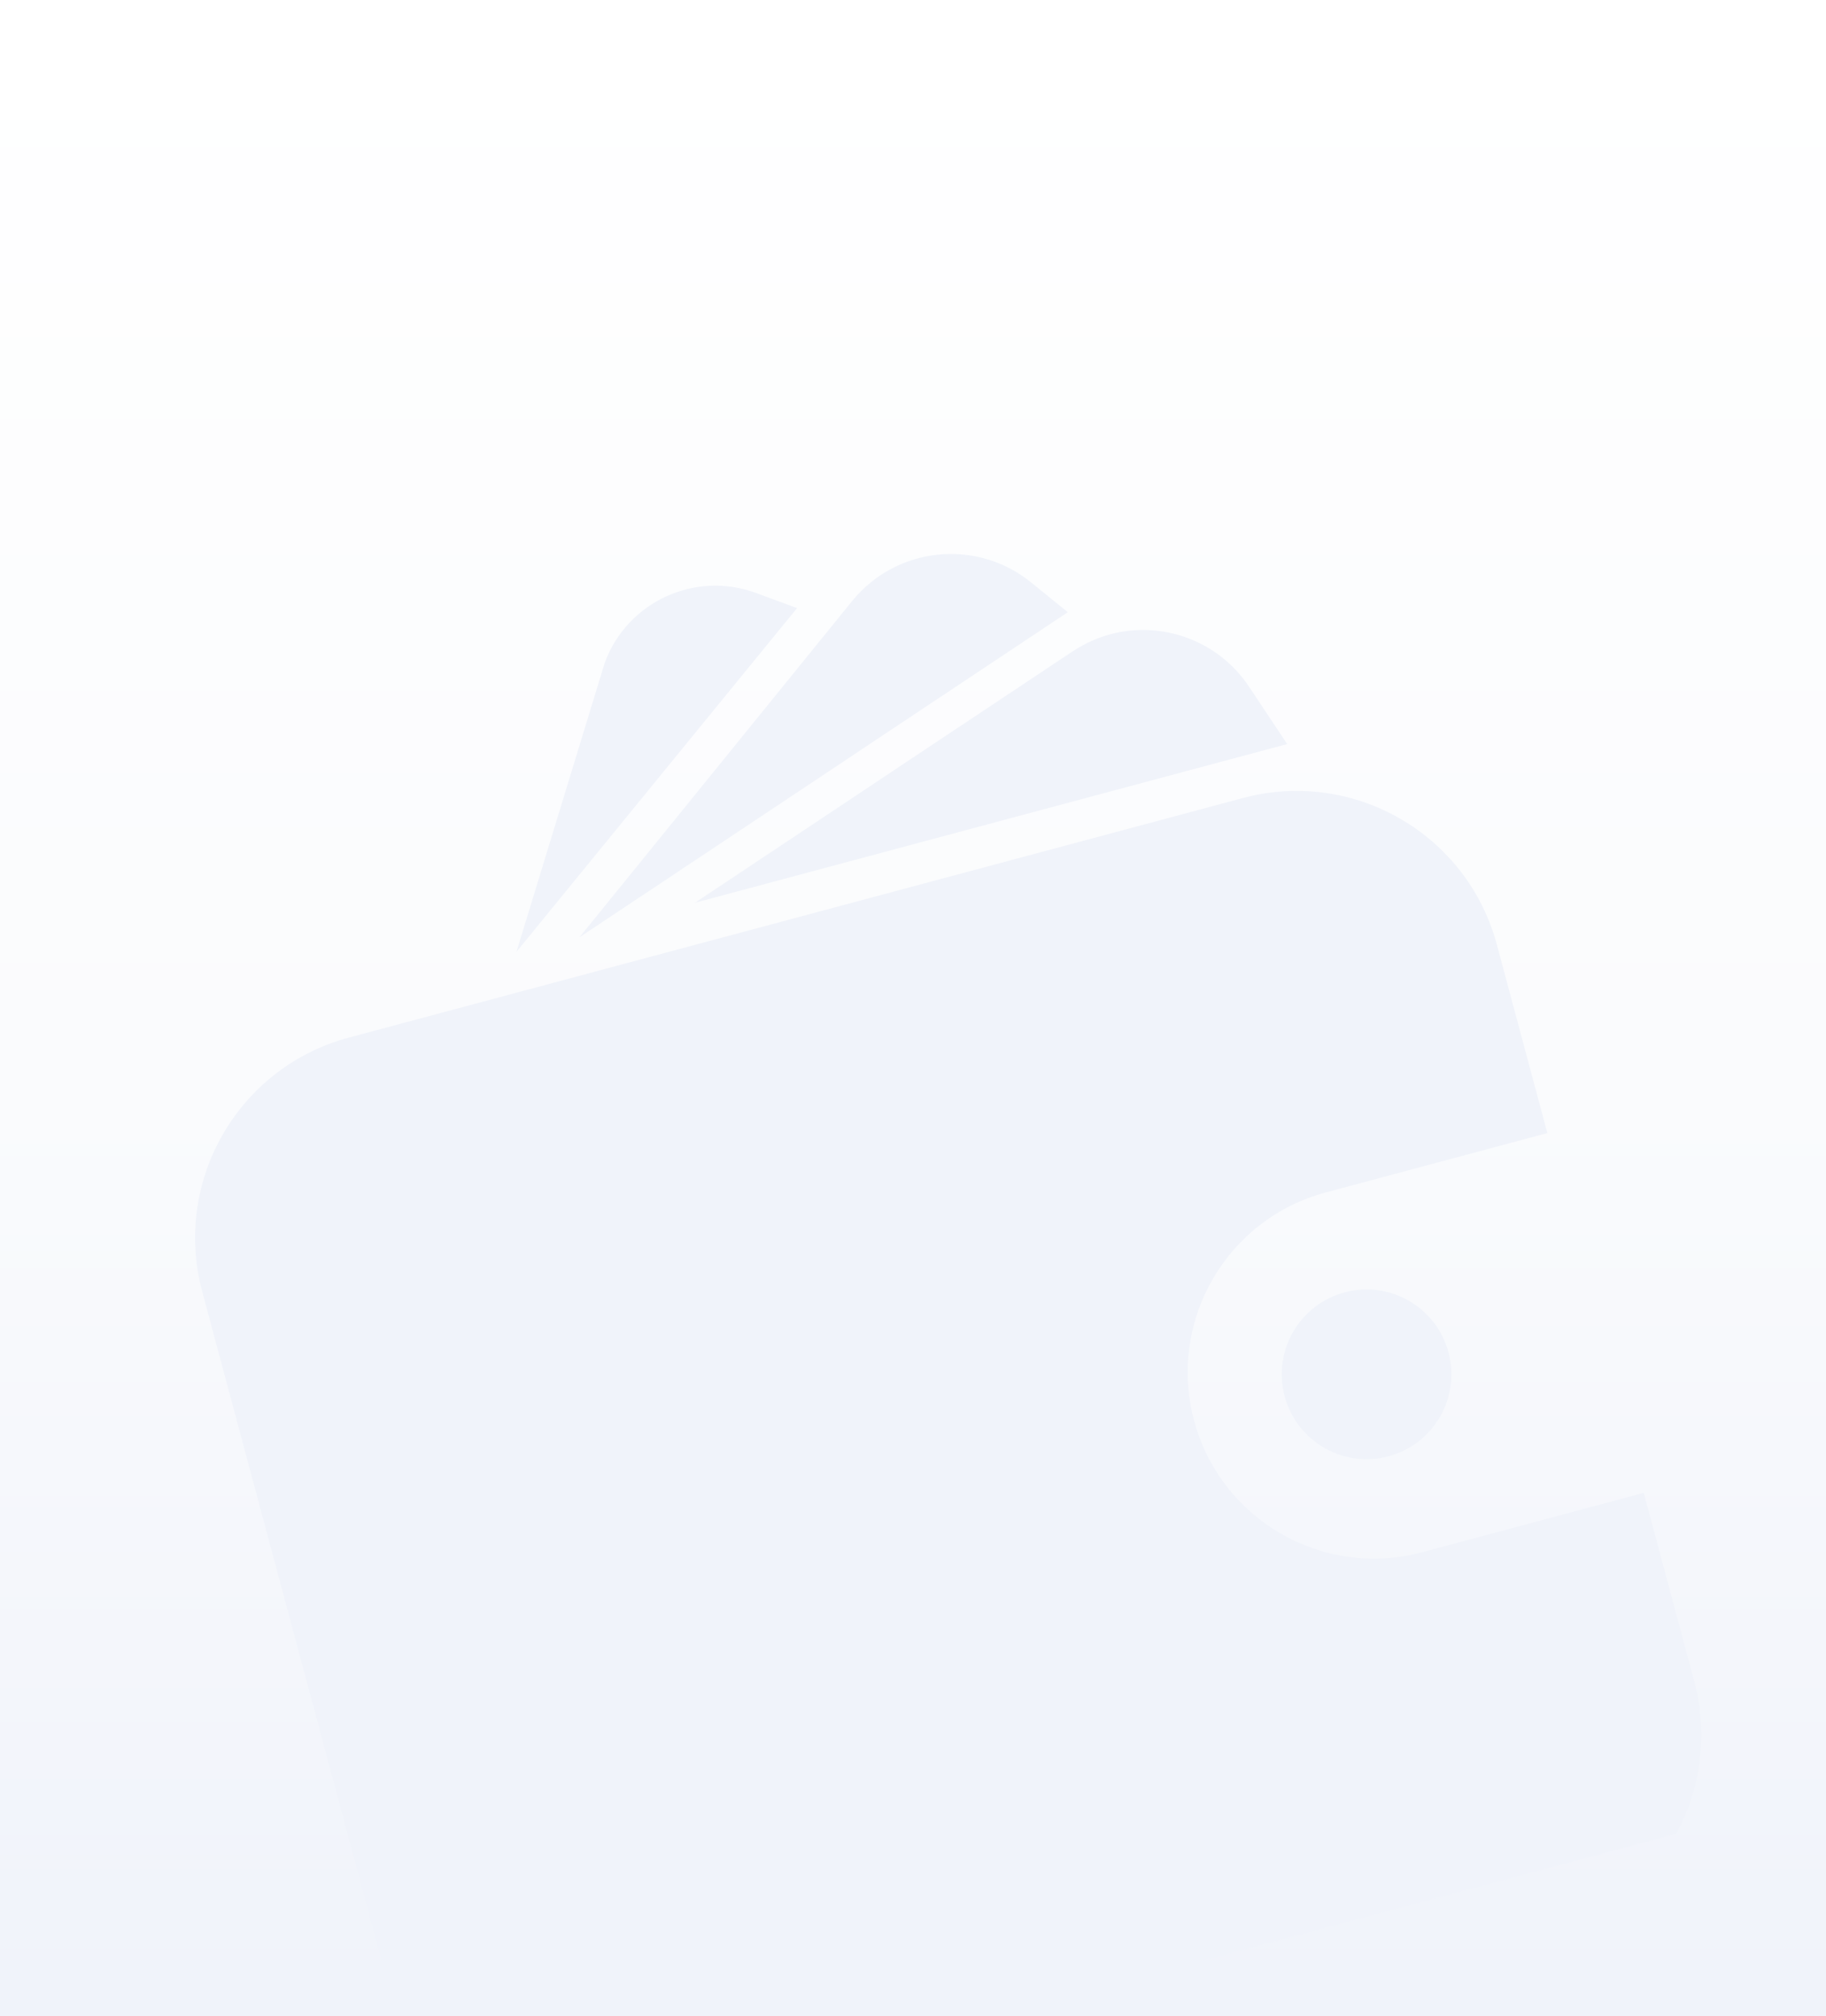 <svg xmlns="http://www.w3.org/2000/svg" xmlns:xlink="http://www.w3.org/1999/xlink" width="1440" height="1590" viewBox="0 0 1440 1590">
    <rect x="0" y="0" width="1440" height="1590" fill="#333333" stroke="none"/>
    <defs>
        <linearGradient id="dvpsxea28b" x1="50%" x2="50%" y1="0%" y2="100%">
            <stop offset="0%" stop-color="#FFF"/>
            <stop offset="54.559%" stop-color="#FAFBFD"/>
            <stop offset="100%" stop-color="#F0F3FA"/>
        </linearGradient>
        <path id="2ddegm936a" d="M0 0H1440V1590H0z"/>
    </defs>
    <g fill="none" fill-rule="evenodd">
        <g>
            <g transform="translate(0 388) translate(0 -388)">
                <mask id="bpsqs3t5wc" fill="#fff">
                    <use xlink:href="#2ddegm936a"/>
                </mask>
                <use fill="url(#dvpsxea28b)" fill-rule="nonzero" xlink:href="#2ddegm936a"/>
                <path fill="#F0F3FA" d="M1077.507 712.59c90.297 0 163.493 73.221 163.493 163.55v153.791h-180.97c-80.272 0-145.496 64.45-146.792 144.435l-.02 2.429c0 81.104 65.73 146.863 146.811 146.863l180.971-.001v153.793c0 89.42-71.74 162.084-160.79 163.528l-2.703.022H347.493C257.201 1641 184 1567.773 184 1477.45V876.14c0-90.329 73.201-163.55 163.493-163.55zm-23.454 397.289c36.944 0 66.89 29.957 66.89 66.914s-29.946 66.919-66.89 66.919-66.896-29.962-66.896-66.92c0-36.956 29.952-66.913 66.896-66.913zM820.017 482.78c44.858-32.513 107.59-22.504 140.13 22.358l21.87 30.17-438.412 147.985zm-201.05-3.473c29.597-41.907 87.556-51.879 129.47-22.281l28.17 19.898-283.89 204.553zm390.853 81.494c41.882-.017 80.956 26.418 95.066 68.32l17.357 51.41H638.674l339.063-114.437c.316-.092.638-.136.96-.234 10.316-3.38 20.823-5.06 31.123-5.06z" mask="url(#bpsqs3t5wc)" transform="rotate(-15 712.5 1040.5)"/>
            </g>
        </g>
    </g>
</svg>
